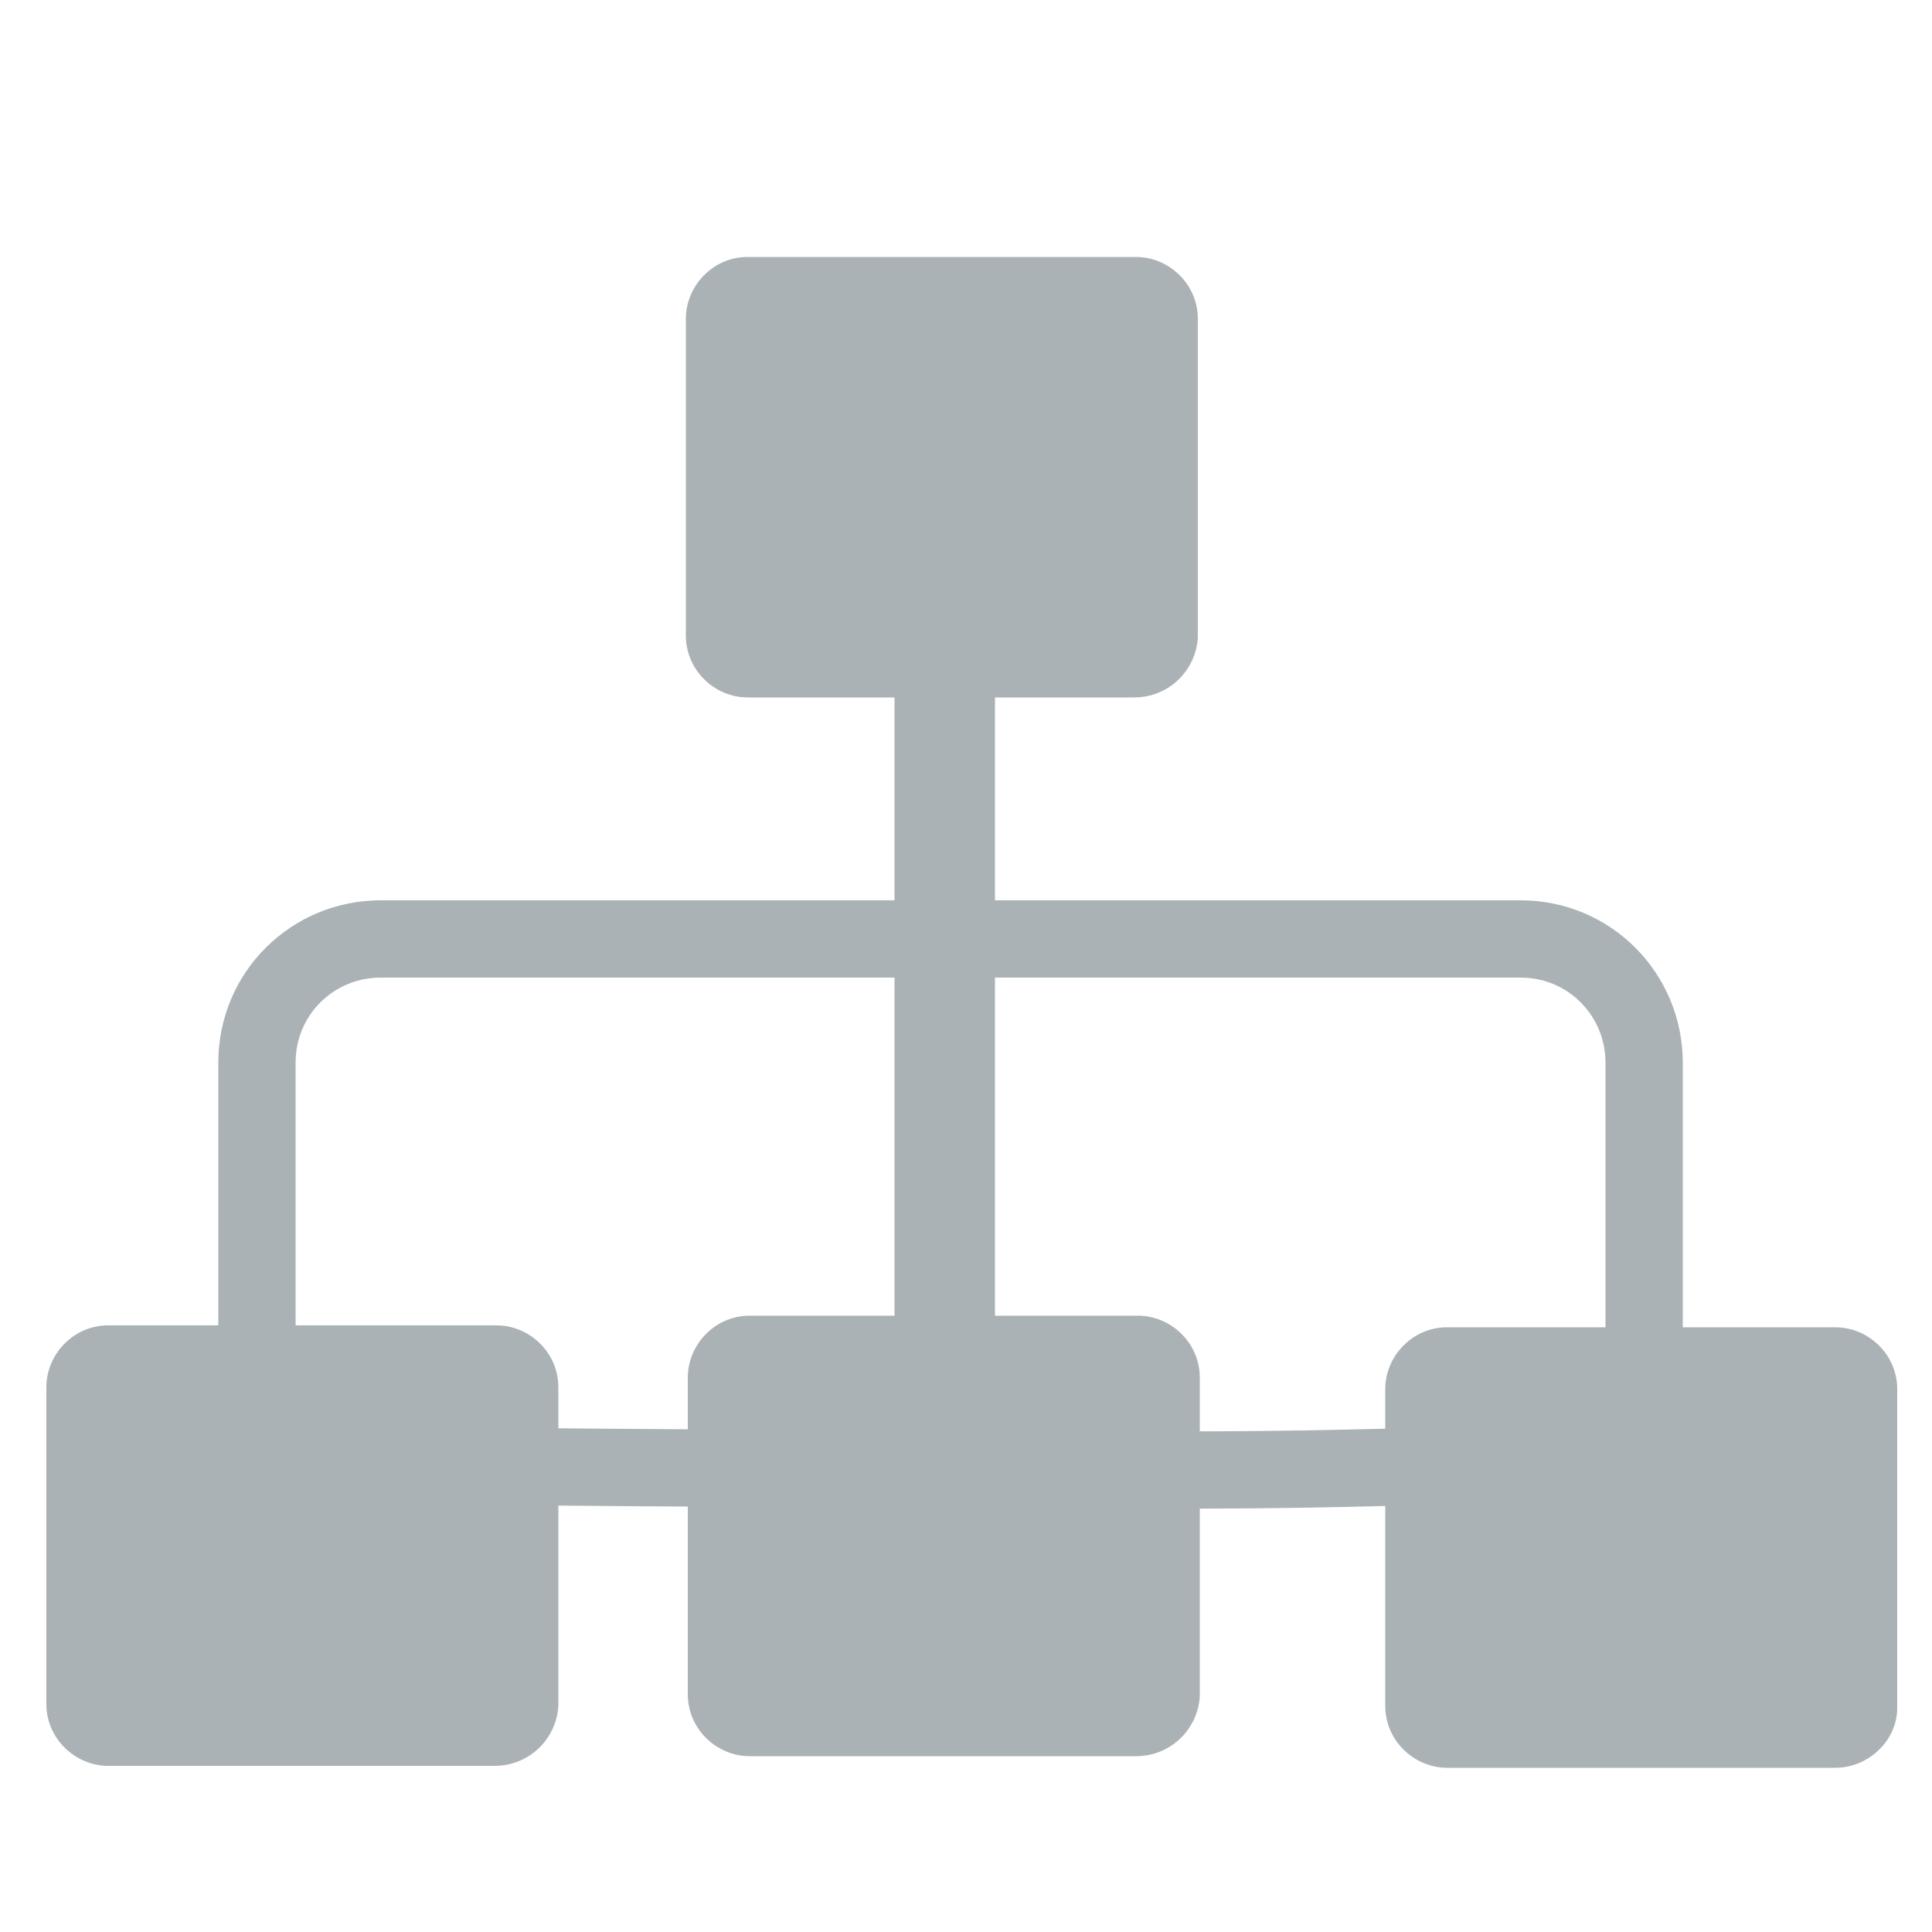 <?xml version="1.0" encoding="utf-8"?>
<!-- Generator: Adobe Illustrator 24.0.2, SVG Export Plug-In . SVG Version: 6.00 Build 0)  -->
<svg version="1.1" id="Layer_1" xmlns="http://www.w3.org/2000/svg" xmlns:xlink="http://www.w3.org/1999/xlink" x="0px" y="0px"
	 viewBox="0 0 100 100" style="enable-background:new 0 0 100 100;" xml:space="preserve">
<style type="text/css">
	.st0{fill:#AAB2B6;}
	.st1{fill:none;stroke:#AAB2B6;stroke-width:4;stroke-miterlimit:10;}
</style>
<path class="st0" d="M58.7,36.1h-20c-1.7,0-3.2-1.4-3.2-3.2V16.5c0-1.7,1.4-3.2,3.2-3.2h20.1c1.7,0,3.2,1.4,3.2,3.2V33
	C61.9,34.7,60.5,36.1,58.7,36.1z"/>
<path class="st0" d="M25.6,91.4h-20c-1.7,0-3.2-1.4-3.2-3.2V71.8c0-1.7,1.4-3.2,3.2-3.2h20.1c1.7,0,3.2,1.4,3.2,3.2v16.5
	C28.8,90,27.4,91.4,25.6,91.4z"/>
<path class="st0" d="M58.8,90.9h-20c-1.7,0-3.2-1.4-3.2-3.2V71.3c0-1.7,1.4-3.2,3.2-3.2h20.1c1.7,0,3.2,1.4,3.2,3.2v16.5
	C62,89.5,60.6,90.9,58.8,90.9z"/>
<path class="st0" d="M95,91.5H74.9c-1.7,0-3.2-1.4-3.2-3.2V71.9c0-1.7,1.4-3.2,3.2-3.2H95c1.7,0,3.2,1.4,3.2,3.2v16.5
	C98.2,90.1,96.7,91.5,95,91.5z"/>
<rect x="46.3" y="32.8" class="st0" width="5.2" height="48.9"/>
<path class="st1" d="M17.1,75.8c8.5,0.1,17,0.2,25.5,0.2c9,0,17.9,0.2,26.9,0c5.3-0.1,10.4-0.4,15.6,0V55c0-3.5-2.8-6.4-6.4-6.4h-59
	c-3.5,0-6.4,2.8-6.4,6.4v20.6C14.7,75.8,15.9,75.8,17.1,75.8z"/>
</svg>
